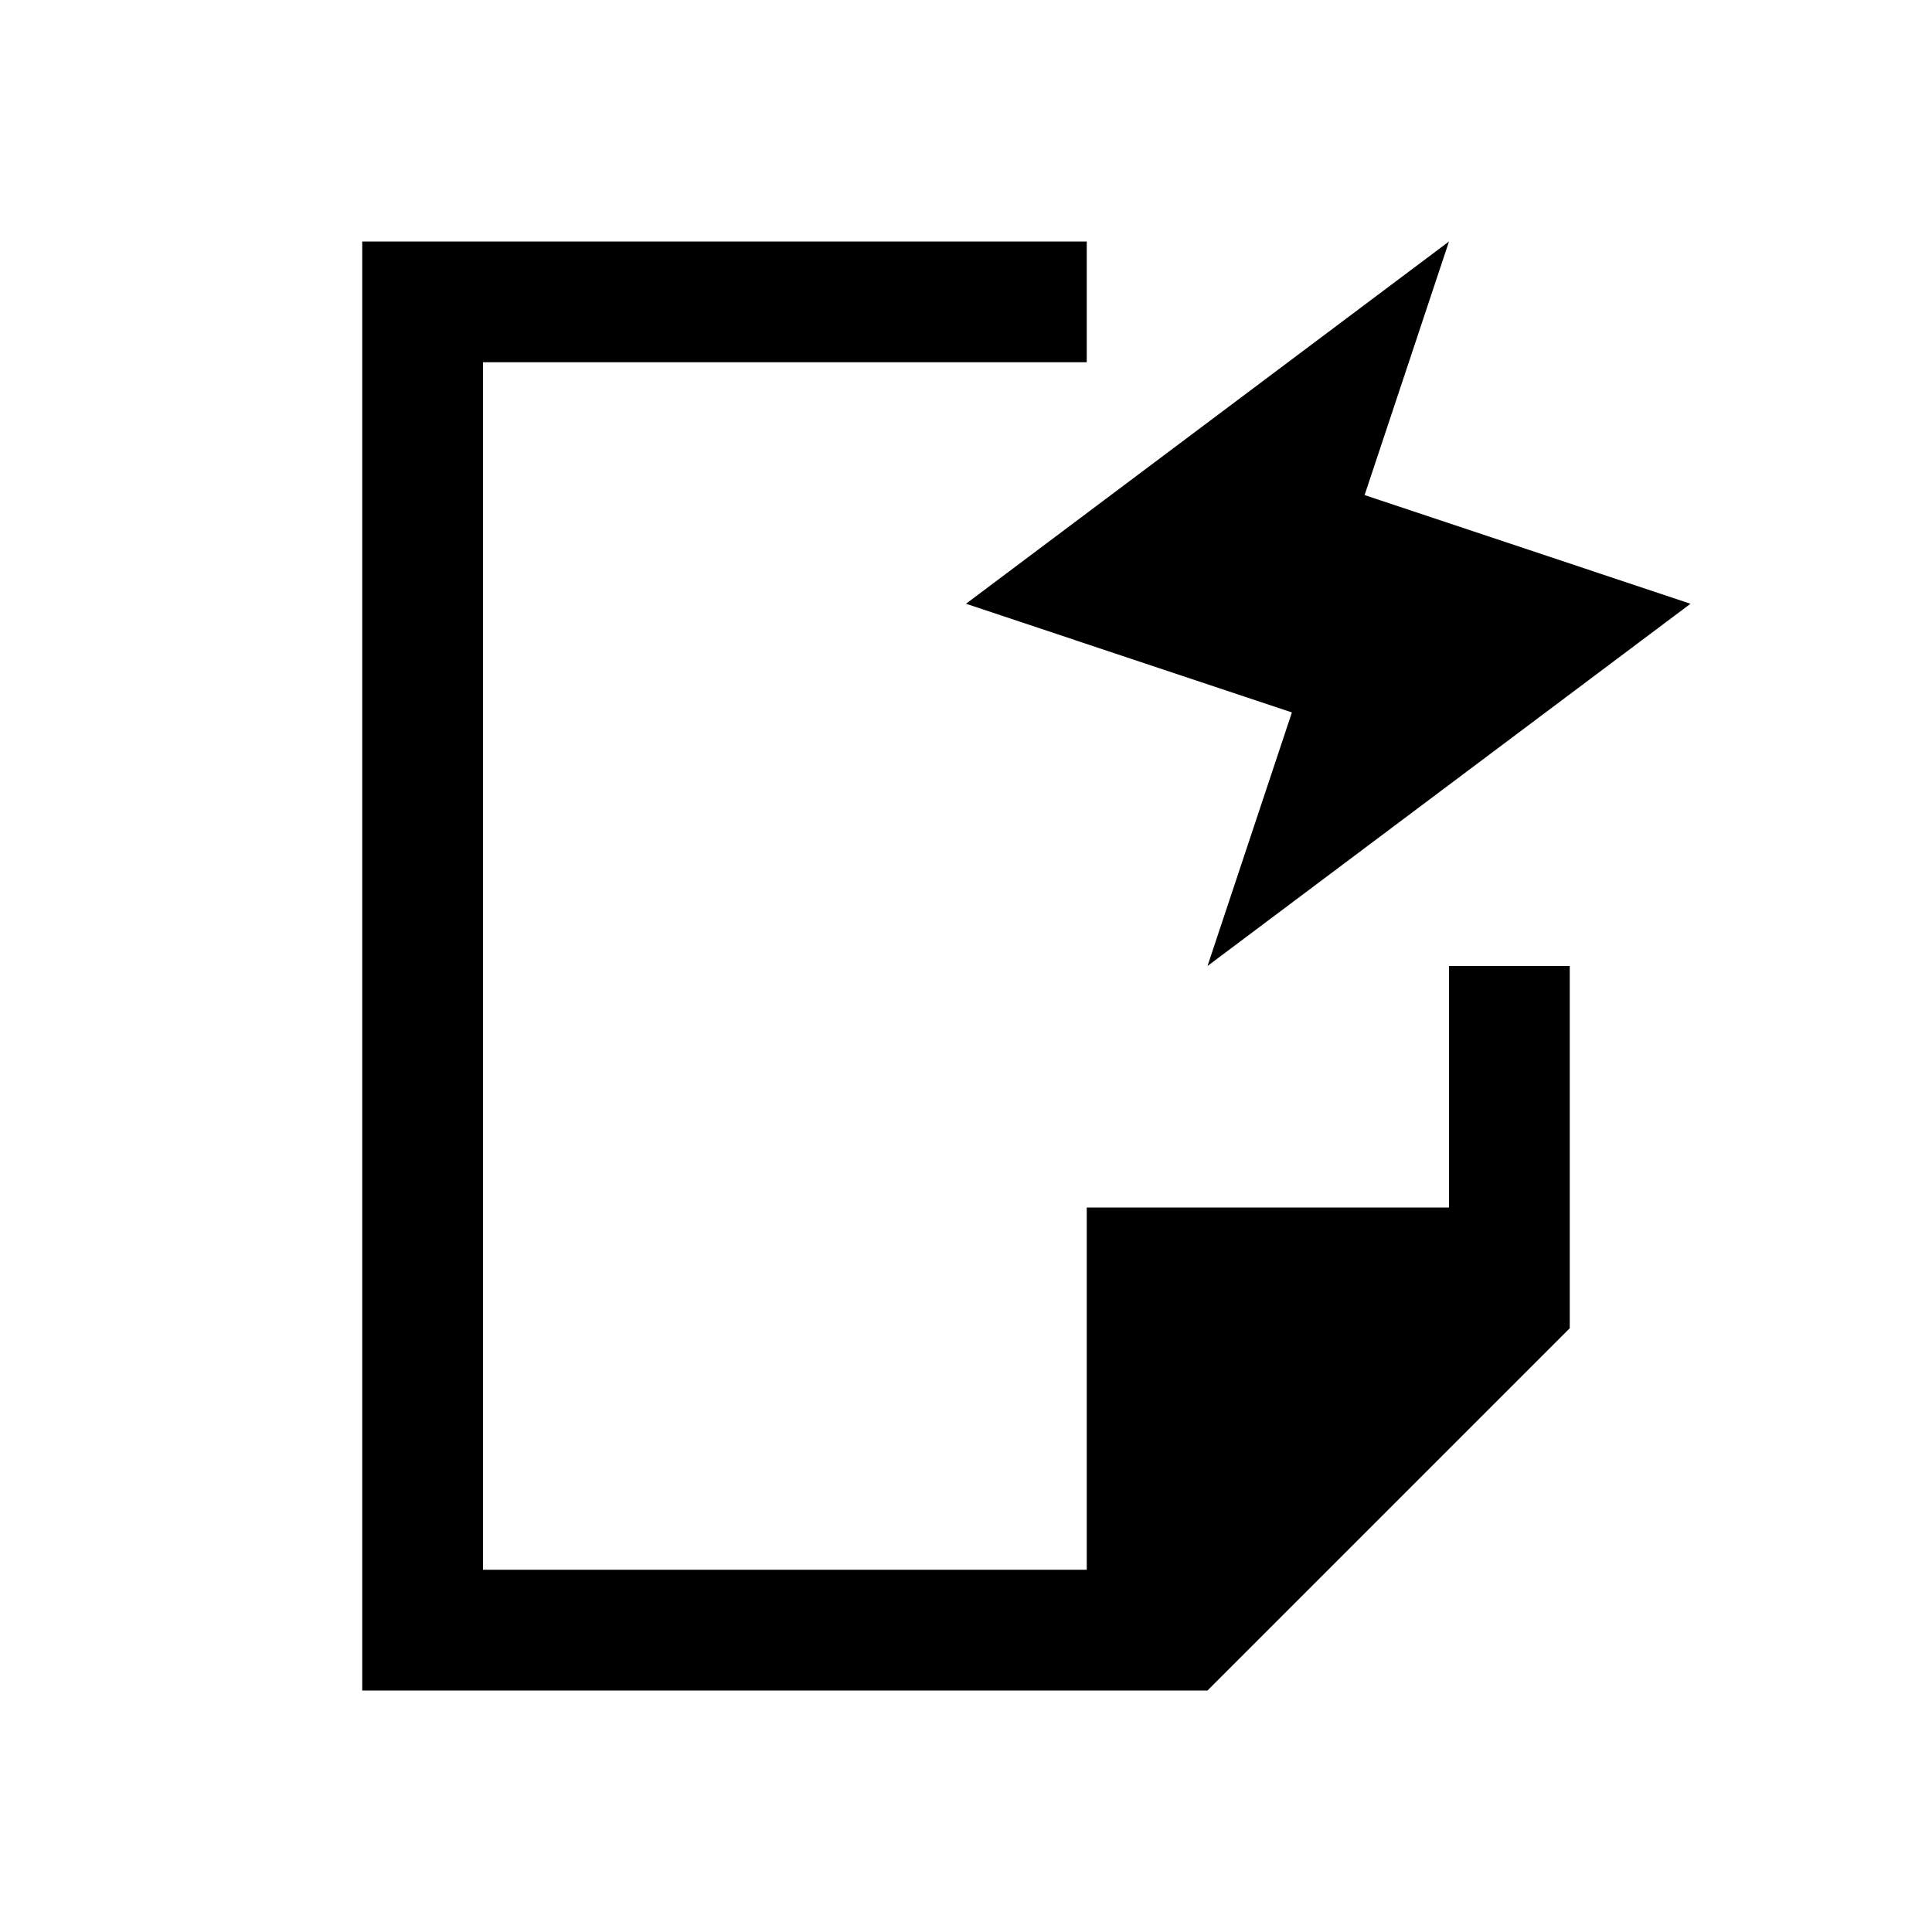 <svg viewBox="0 0 16 16" xmlns="http://www.w3.org/2000/svg">
 <defs>
  <style id="current-color-scheme" type="text/css">
   .ColorScheme-Text { color:#000000; } .ColorScheme-Highlight { color:#00b7eb; } .ColorScheme-NeutralText { color:#ff7800; } .ColorScheme-PositiveText { color:#33d17a; } .ColorScheme-NegativeText { color:#e01b24; }
  </style>
 </defs>
 <path class="ColorScheme-Text" d="m3 2v12h7l3-3v-3h-1v2h-3v3h-5v-10h5v-1h-6zm9 0-4 3 2.699 0.9-0.699 2.1 4-3-2.699-0.9 0.699-2.1z" fill="currentColor"/>
</svg>
